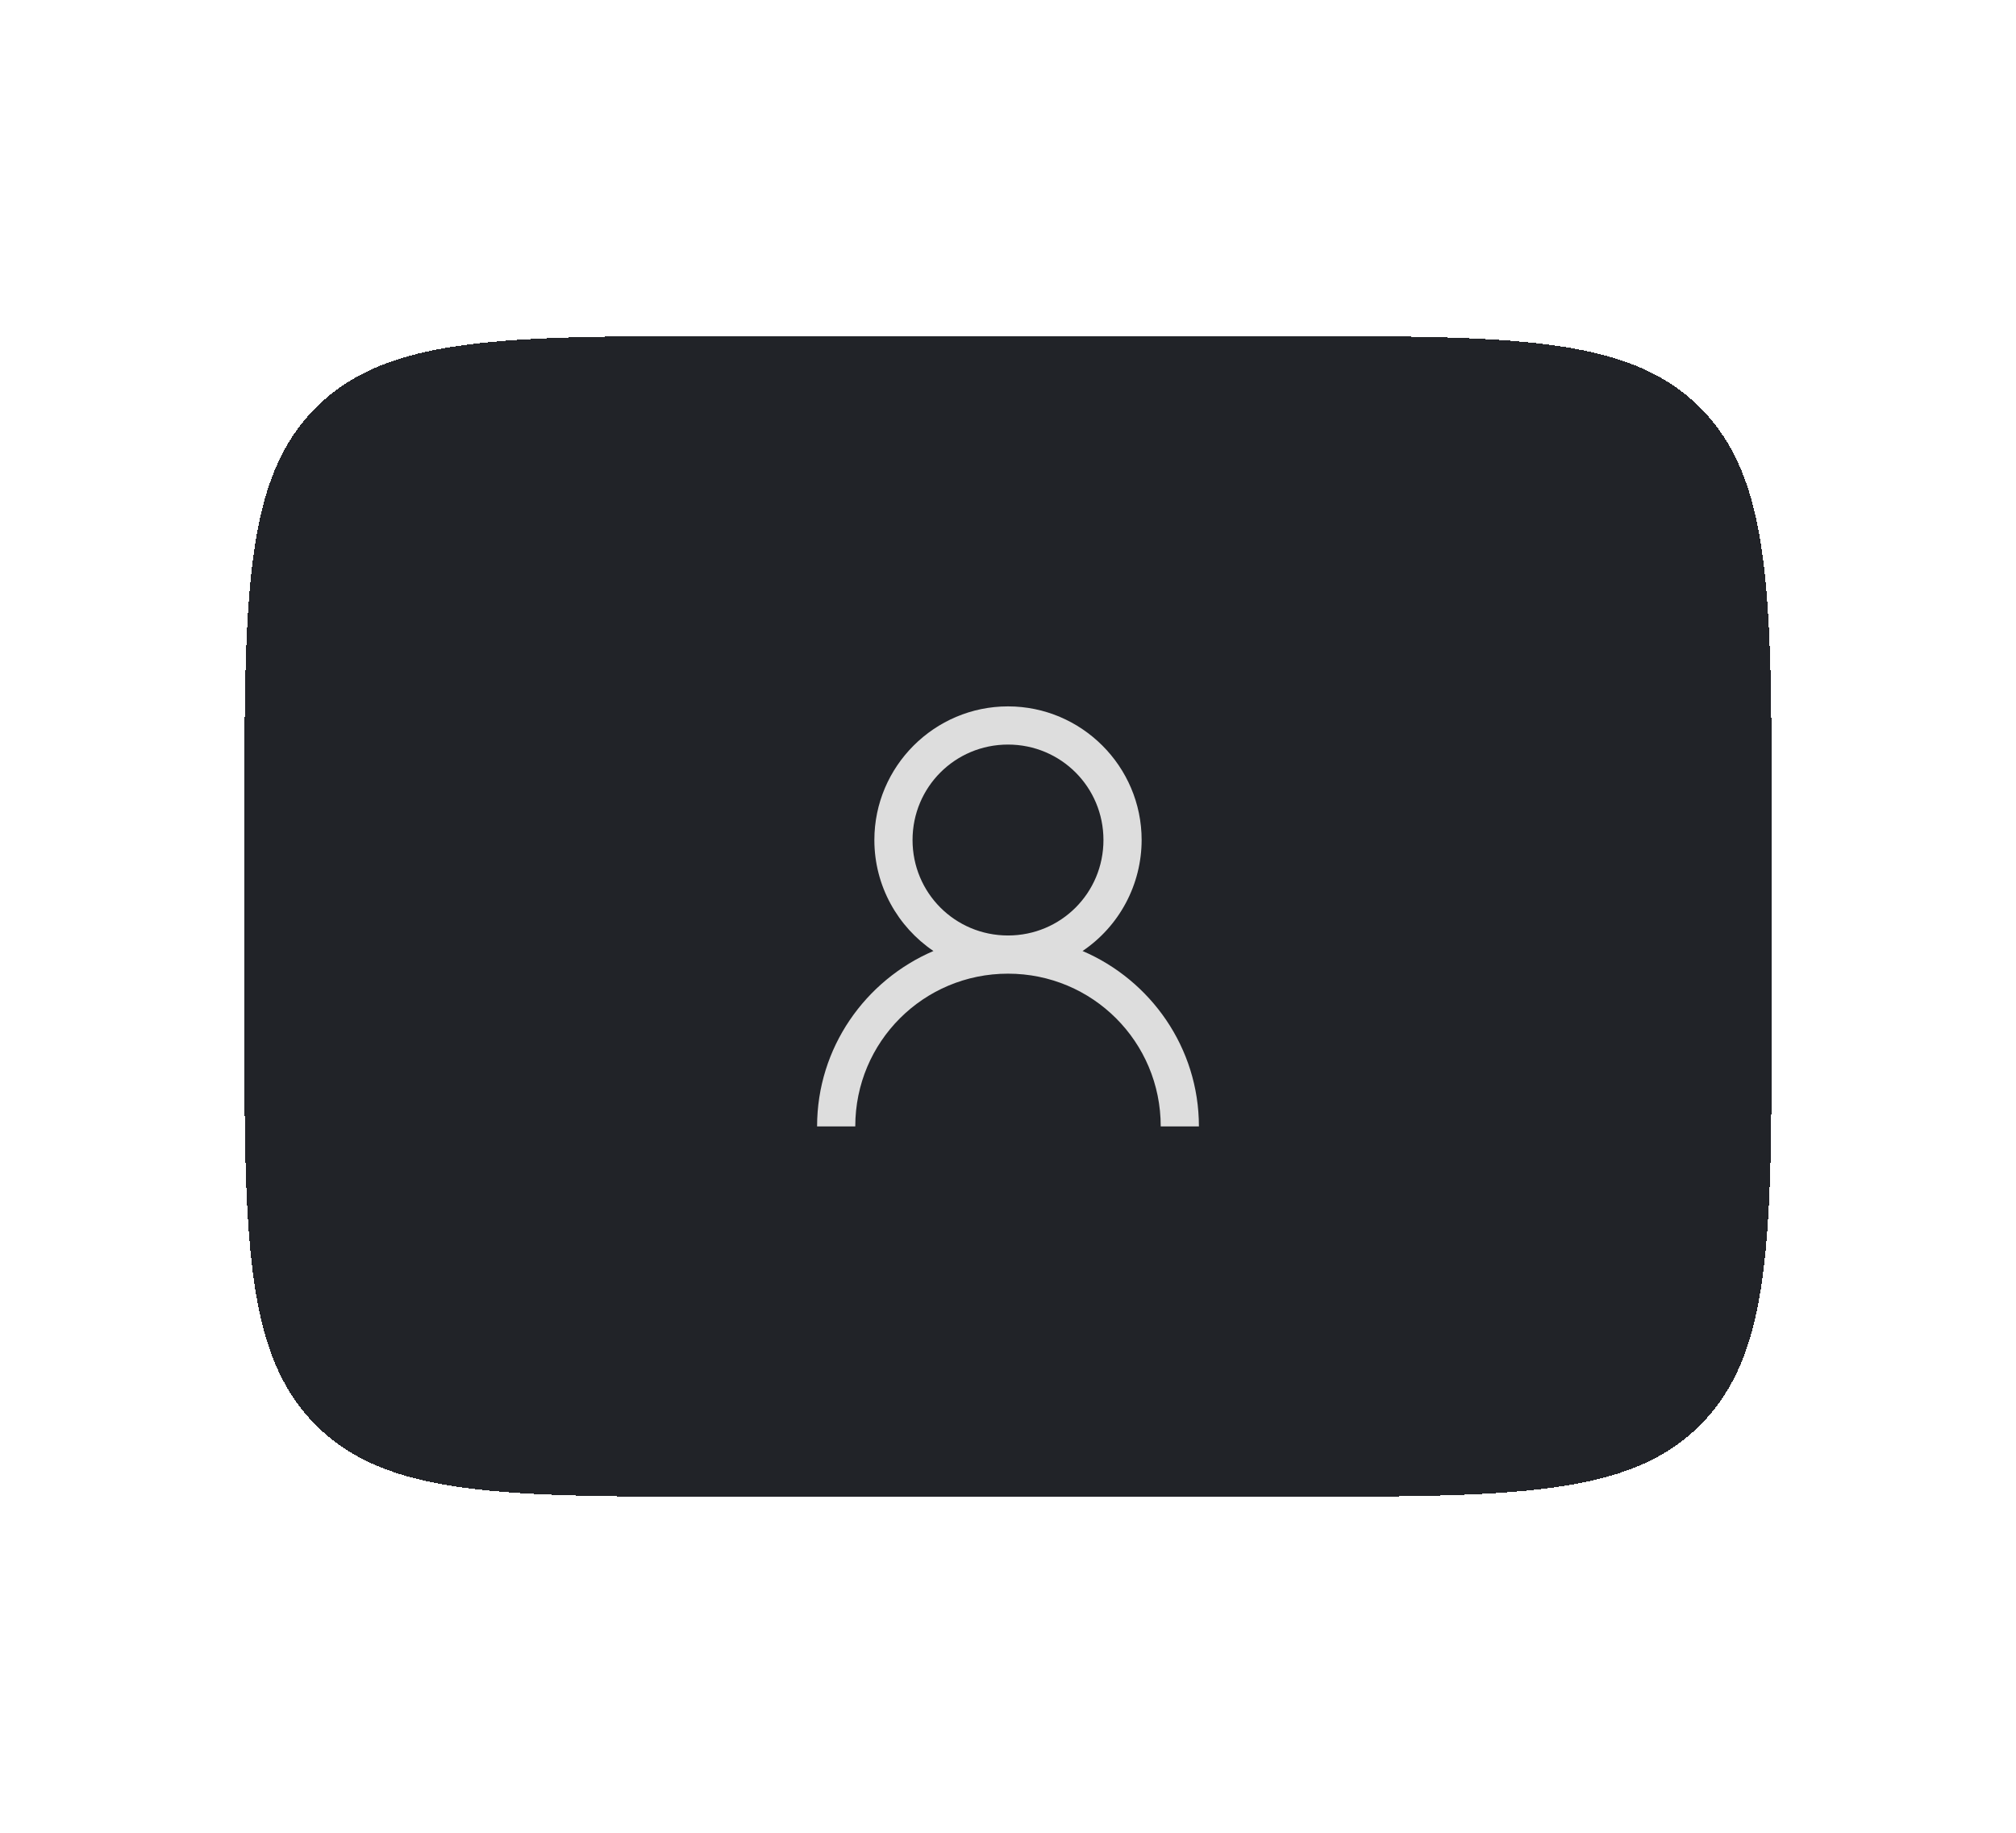 <svg width="66" height="60" viewBox="0 0 66 60" fill="none" xmlns="http://www.w3.org/2000/svg">
<g filter="url(#filter0_dd_1052_2561)">
<path d="M8 27C8 19.457 8 15.686 10.343 13.343C12.686 11 16.457 11 24 11H42C49.542 11 53.314 11 55.657 13.343C58 15.686 58 19.457 58 27V33C58 40.542 58 44.314 55.657 46.657C53.314 49 49.542 49 42 49H24C16.457 49 12.686 49 10.343 46.657C8 44.314 8 40.542 8 33V27Z" fill="#212328" shape-rendering="crispEdges"/>
<path d="M33 23.125C30.591 23.125 28.625 25.091 28.625 27.5C28.625 29.006 29.394 30.345 30.559 31.133C28.329 32.089 26.75 34.3 26.75 36.875H28C28 34.106 30.231 31.875 33 31.875C35.769 31.875 38 34.106 38 36.875H39.25C39.25 34.3 37.671 32.089 35.441 31.133C36.036 30.731 36.523 30.19 36.86 29.557C37.197 28.924 37.374 28.217 37.375 27.5C37.375 25.091 35.409 23.125 33 23.125ZM33 24.375C34.733 24.375 36.125 25.767 36.125 27.5C36.125 29.233 34.733 30.625 33 30.625C31.267 30.625 29.875 29.233 29.875 27.5C29.875 25.767 31.267 24.375 33 24.375Z" fill="#DDDDDD"/>
</g>
<defs>
<filter id="filter0_dd_1052_2561" x="0" y="0" width="66" height="60" filterUnits="userSpaceOnUse" color-interpolation-filters="sRGB">
<feFlood flood-opacity="0" result="BackgroundImageFix"/>
<feColorMatrix in="SourceAlpha" type="matrix" values="0 0 0 0 0 0 0 0 0 0 0 0 0 0 0 0 0 0 127 0" result="hardAlpha"/>
<feOffset dy="3"/>
<feGaussianBlur stdDeviation="4"/>
<feComposite in2="hardAlpha" operator="out"/>
<feColorMatrix type="matrix" values="0 0 0 0 0 0 0 0 0 0 0 0 0 0 0 0 0 0 0.05 0"/>
<feBlend mode="normal" in2="BackgroundImageFix" result="effect1_dropShadow_1052_2561"/>
<feColorMatrix in="SourceAlpha" type="matrix" values="0 0 0 0 0 0 0 0 0 0 0 0 0 0 0 0 0 0 127 0" result="hardAlpha"/>
<feOffset dy="-3"/>
<feGaussianBlur stdDeviation="4"/>
<feComposite in2="hardAlpha" operator="out"/>
<feColorMatrix type="matrix" values="0 0 0 0 0 0 0 0 0 0 0 0 0 0 0 0 0 0 0.03 0"/>
<feBlend mode="normal" in2="effect1_dropShadow_1052_2561" result="effect2_dropShadow_1052_2561"/>
<feBlend mode="normal" in="SourceGraphic" in2="effect2_dropShadow_1052_2561" result="shape"/>
</filter>
</defs>
</svg>
